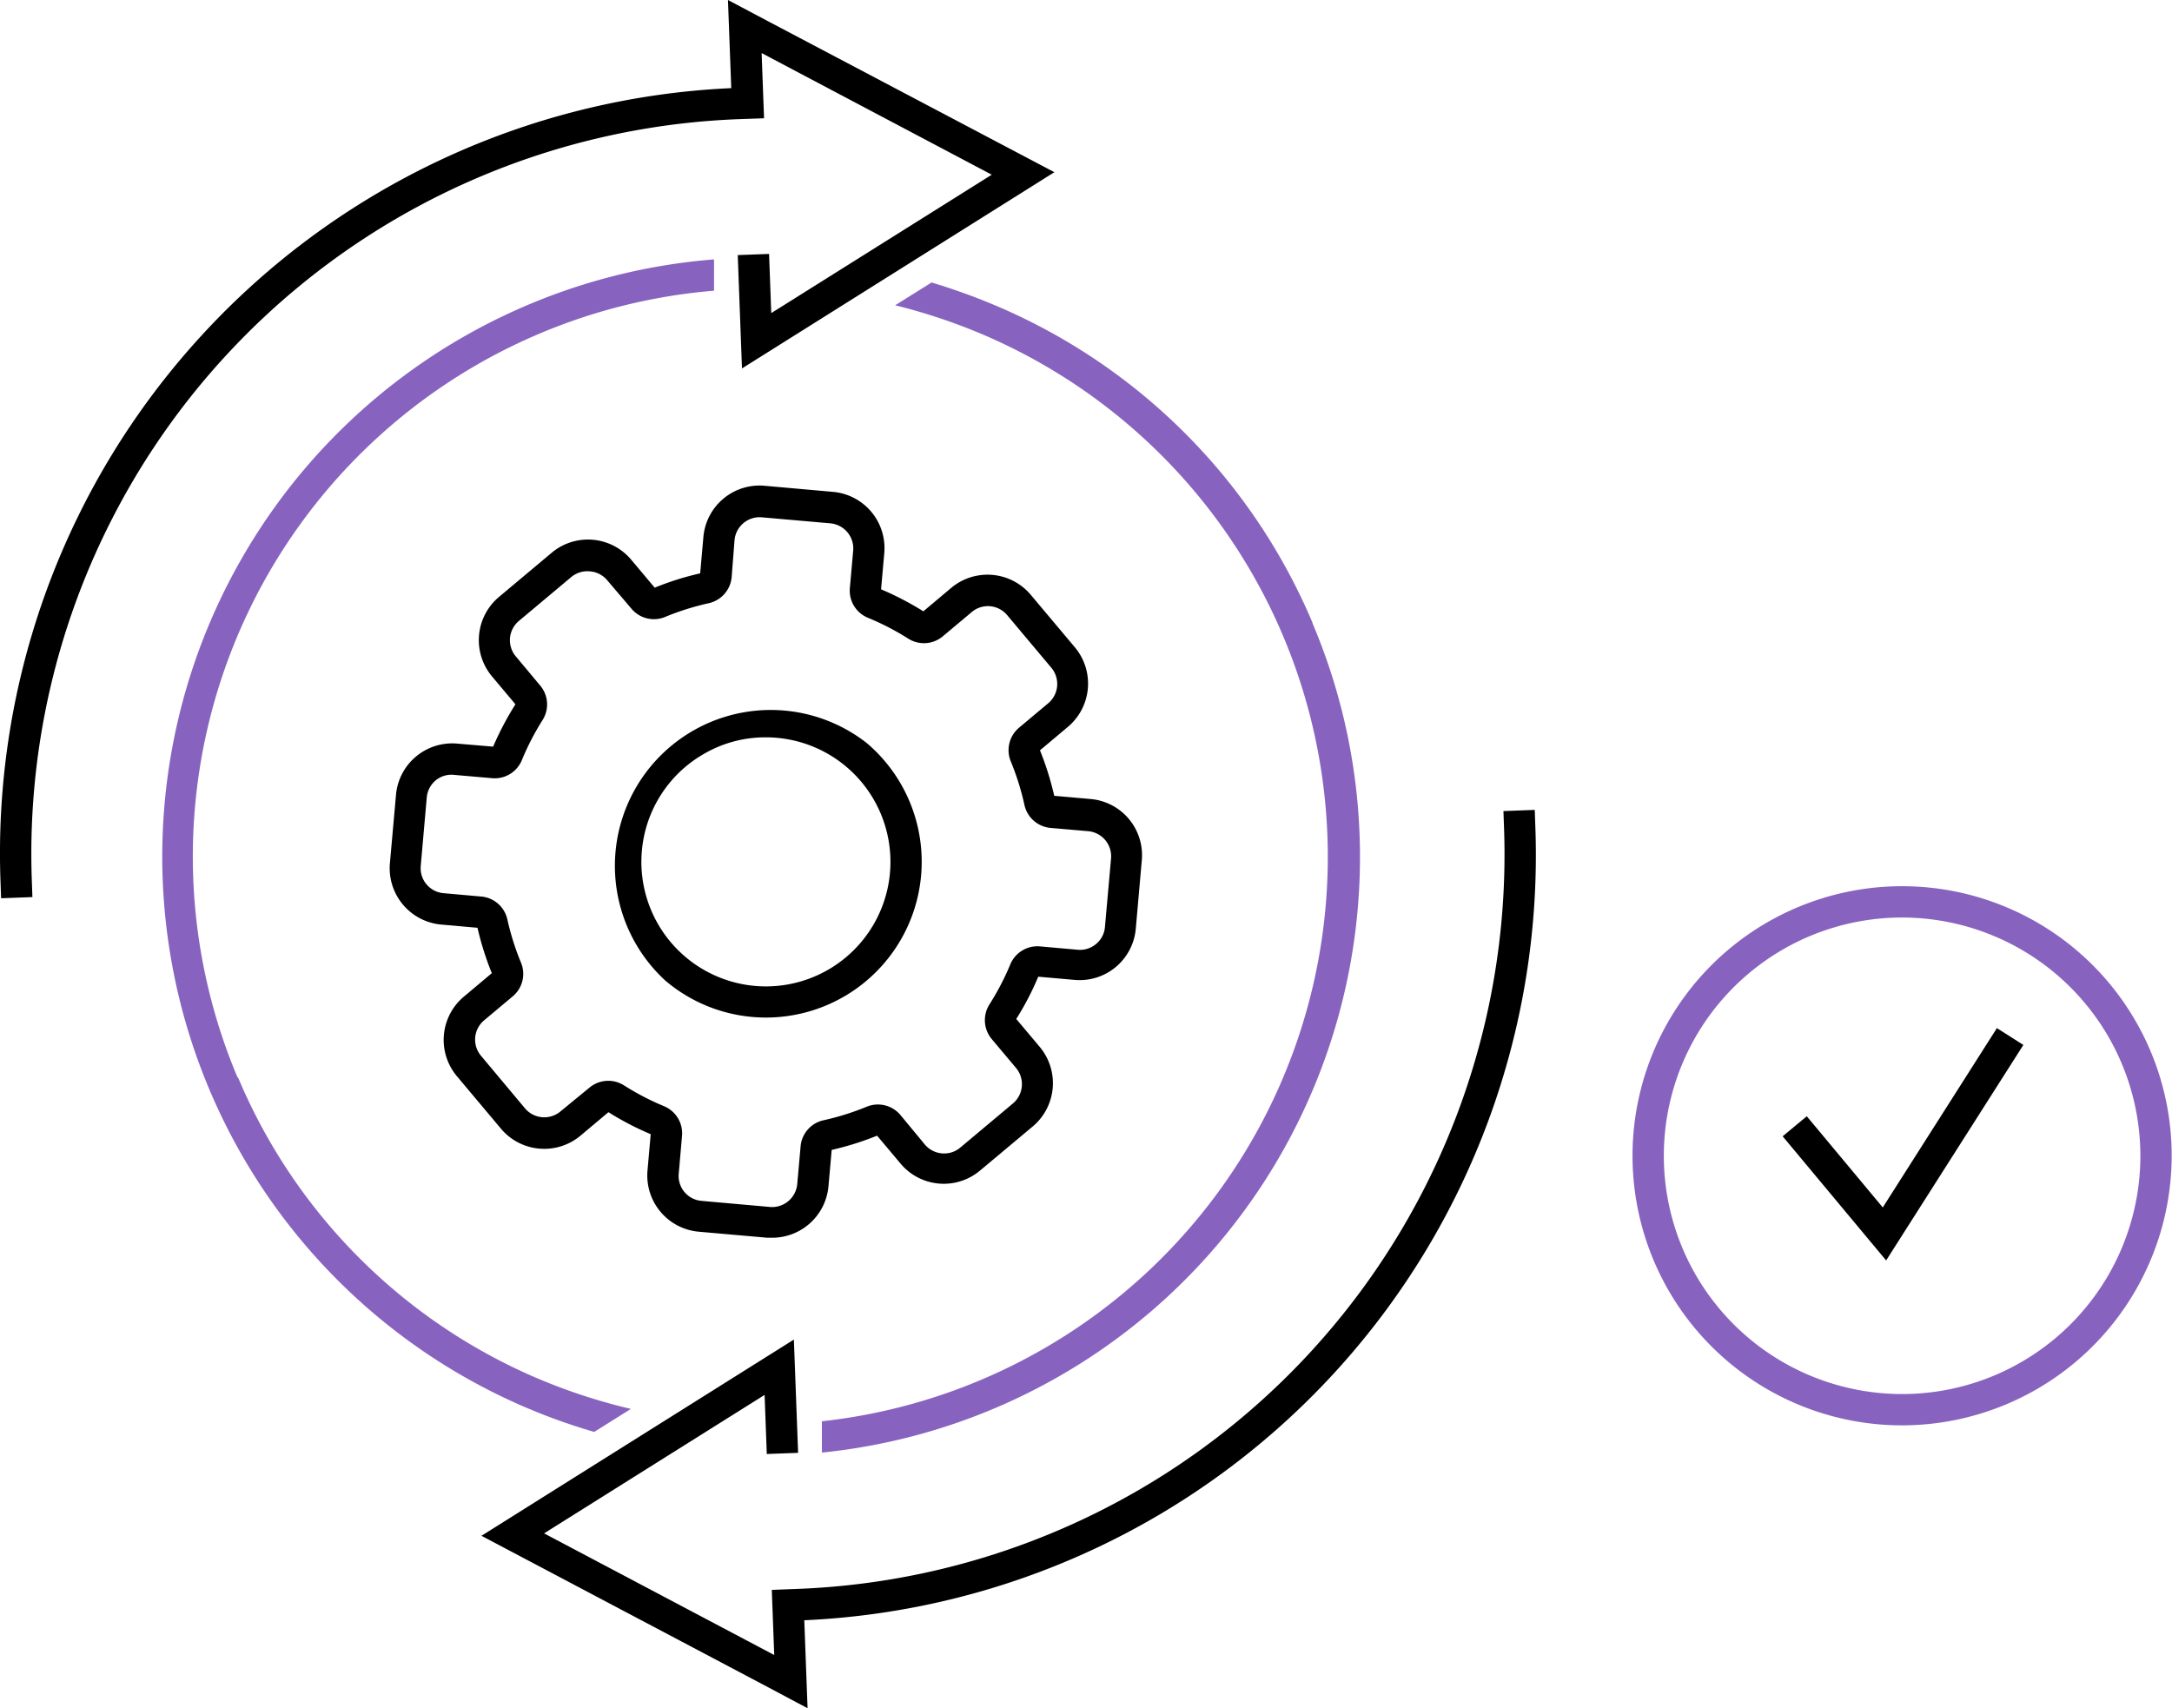 <svg xmlns="http://www.w3.org/2000/svg" width="277.48" height="218.24" viewBox="0 0 277.48 218.24">
  <defs>
    <style>
      .cls-1 {
        fill: #8763bf;
      }
    </style>
  </defs>
  <g id="Ebene_2" data-name="Ebene 2">
    <g id="Ebene_1-2" data-name="Ebene 1">
      <g>
        <path class="cls-1" d="M30.36,137.68A72.54,72.54,0,0,1,91.22,37.14l0-4A76.54,76.54,0,0,0,75.91,182.94L80.6,180A73.94,73.94,0,0,1,70,176.65a72.18,72.18,0,0,1-39.59-39"/>
        <path class="cls-1" d="M167.71,79.64a76.15,76.15,0,0,0-41.77-41.12q-3.43-1.38-6.93-2.43L114.36,39a74.46,74.46,0,0,1,10.08,3.27A72.55,72.55,0,0,1,105,181.58l0,4a76.5,76.5,0,0,0,62.66-106"/>
        <path class="cls-1" d="M243,182.1a34.44,34.44,0,1,1,34.44-34.44A34.48,34.48,0,0,1,243,182.1m0-64.88a30.44,30.44,0,1,0,30.44,30.44A30.47,30.47,0,0,0,243,117.22"/>
        <g>
          <path d="M85,125.28A19.84,19.84,0,0,0,97.88,130a19.9,19.9,0,0,0,12.85-35.07A19.91,19.91,0,0,0,85,125.28ZM82,108.71a15.86,15.86,0,0,1,7.85-12.35,15.57,15.57,0,0,1,8-2.16A15.91,15.91,0,1,1,82,108.71Z"/>
          <path d="M74.16,145.09l3.57-3a36.89,36.89,0,0,0,5.4,2.81l-.41,4.65a7.21,7.21,0,0,0,6.55,7.81l8.75.77.64,0a7.22,7.22,0,0,0,7.18-6.58l.41-4.64a37.88,37.88,0,0,0,5.8-1.82l3,3.57a7.2,7.2,0,0,0,10.15.89l6.74-5.64a7.22,7.22,0,0,0,.89-10.16l-3-3.57a36.4,36.4,0,0,0,2.81-5.4l4.65.41a7.2,7.2,0,0,0,7.81-6.54l.77-8.76a7.2,7.2,0,0,0-6.55-7.81l-4.64-.41a38,38,0,0,0-1.82-5.81l3.57-3a7.22,7.22,0,0,0,.89-10.16L131.69,76a7.22,7.22,0,0,0-10.16-.9l-3.57,3a38.39,38.39,0,0,0-5.4-2.81l.41-4.64a7.21,7.21,0,0,0-6.54-7.81l-8.76-.78a7.2,7.2,0,0,0-7.81,6.55l-.41,4.64a37,37,0,0,0-5.81,1.83l-3-3.57a7.21,7.21,0,0,0-10.15-.9l-6.74,5.65a7.21,7.21,0,0,0-.9,10.15l3,3.57A38.44,38.44,0,0,0,63,95.39L58.4,95a7.21,7.21,0,0,0-7.81,6.55l-.78,8.75a7.23,7.23,0,0,0,6.55,7.82l4.64.41a38.27,38.27,0,0,0,1.83,5.8l-3.57,3a7.21,7.21,0,0,0-.9,10.15L64,144.2A7.22,7.22,0,0,0,74.16,145.09ZM61.83,130.37l3.71-3.11a3.74,3.74,0,0,0,1-4.32,33.6,33.6,0,0,1-1.72-5.46,3.75,3.75,0,0,0-3.33-2.94l-4.83-.43a3.2,3.2,0,0,1-2.91-3.47l.77-8.76a3.21,3.21,0,0,1,1.14-2.18A3.15,3.15,0,0,1,58.05,99l4.83.42a3.74,3.74,0,0,0,3.79-2.31A33.52,33.52,0,0,1,69.31,92,3.74,3.74,0,0,0,69,87.57l-3.11-3.72a3.21,3.21,0,0,1,.4-4.52l6.73-5.64A3.23,3.23,0,0,1,75.41,73a3.19,3.19,0,0,1,2.17,1.14L80.7,77.8a3.74,3.74,0,0,0,4.32,1,33.49,33.49,0,0,1,5.45-1.72,3.76,3.76,0,0,0,3-3.33L93.84,69a3.22,3.22,0,0,1,3.48-2.91l8.76.77A3.22,3.22,0,0,1,109,70.31l-.43,4.83a3.75,3.75,0,0,0,2.32,3.79A33,33,0,0,1,116,81.57a3.75,3.75,0,0,0,4.44-.27l3.71-3.11a3.2,3.2,0,0,1,4.52.4l5.65,6.73a3.22,3.22,0,0,1-.4,4.52L130.15,93a3.75,3.75,0,0,0-1,4.32,33.45,33.45,0,0,1,1.71,5.45,3.76,3.76,0,0,0,3.33,3l4.83.42a3.22,3.22,0,0,1,2.92,3.48l-.78,8.76a3.14,3.14,0,0,1-1.13,2.17,3.19,3.19,0,0,1-2.34.74l-4.83-.43a3.75,3.75,0,0,0-3.8,2.32,33.42,33.42,0,0,1-2.64,5.07,3.76,3.76,0,0,0,.27,4.44l3.12,3.71a3.22,3.22,0,0,1-.4,4.52l-6.74,5.65a3.17,3.17,0,0,1-2.34.73,3.2,3.2,0,0,1-2.18-1.13L115,142.41a3.76,3.76,0,0,0-4.32-1,33.56,33.56,0,0,1-5.46,1.71,3.74,3.74,0,0,0-2.94,3.33l-.43,4.83a3.23,3.23,0,0,1-3.47,2.92l-8.76-.78a3.19,3.19,0,0,1-2.91-3.47l.42-4.83a3.75,3.75,0,0,0-2.31-3.8,33.52,33.52,0,0,1-5.08-2.64,3.74,3.74,0,0,0-4.43.27L71.59,142a3.22,3.22,0,0,1-4.52-.4l-5.64-6.74A3.21,3.21,0,0,1,61.83,130.37Z"/>
          <path d="M196.07,103.47l-4,.15.07,2A93.89,93.89,0,0,1,101.73,203l-3.13.12.31,8.32-29.4-15.54,28.17-17.69.28,7.55,4-.15-.54-14.47L61.51,196.21l36.66,19.37,5,2.66L102.75,207a97.85,97.85,0,0,0,93.39-101.5Z"/>
          <path d="M94.48,15.22l3.13-.11L97.3,6.78l29.4,15.54L98.53,40l-.28-7.56-4,.15.54,14.48L134.7,22,98,2.65,93,0l.42,11.26A97.86,97.86,0,0,0,.07,112.76l.07,2,4-.15-.07-2A93.92,93.92,0,0,1,94.48,15.22Z"/>
          <polygon points="255.11 131.35 240.53 154.26 230.82 142.61 227.74 145.17 240.96 161.03 258.49 133.5 255.11 131.35"/>
        </g>
      </g>
    </g>
  </g>
</svg>
